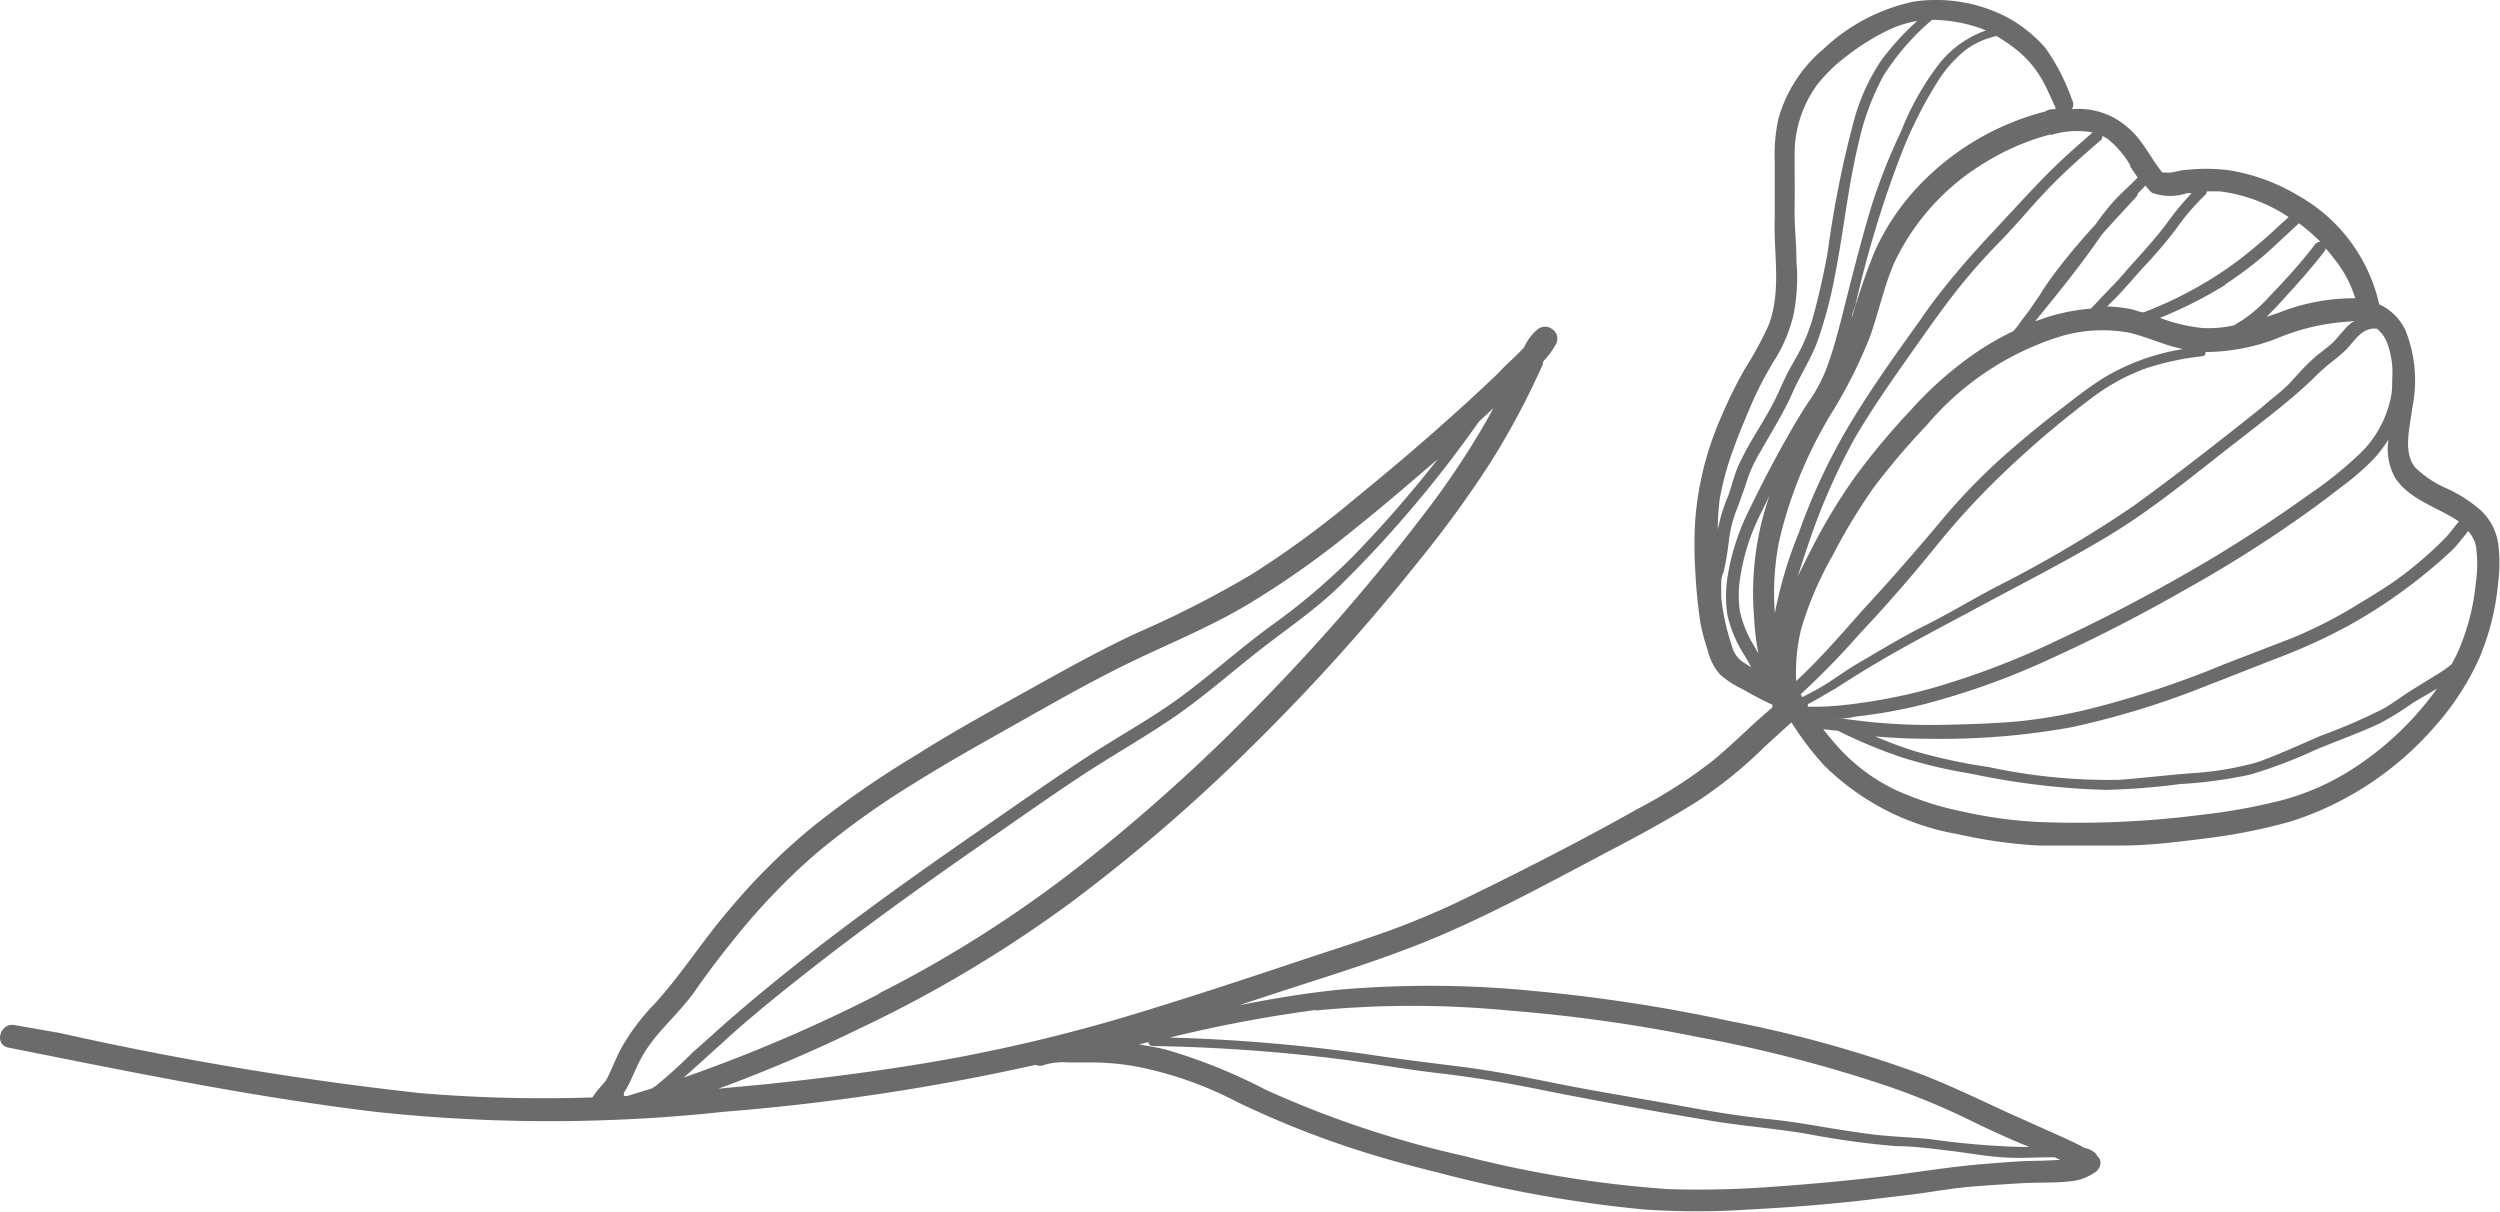 <svg xmlns="http://www.w3.org/2000/svg" viewBox="0 0 94.38 45.77"><defs><style>.cls-1{fill:#6b6b6b;}</style></defs><title>Asset 15</title><g id="Layer_2" data-name="Layer 2"><g id="_3" data-name="3"><path class="cls-1" d="M79.17,43.64l0,0a.27.27,0,0,0-.06-.1.79.79,0,0,0-.41-.2c-.35-.2-.73-.36-1.1-.53L75.79,42c-1.15-.53-2.28-1.08-3.46-1.52a46.69,46.69,0,0,0-7.06-1.94A62.09,62.09,0,0,0,58,37.42a40,40,0,0,0-7.42-.06c-1.27.13-2.54.34-3.8.59l1.09-.36c2.22-.73,4.49-1.4,6.64-2.33s4.26-2.09,6.35-3.19c1.07-.56,2.13-1.14,3.16-1.78a16.51,16.51,0,0,0,2.61-2.11l1-.91a11.33,11.33,0,0,0,1.23,1.62,9.45,9.45,0,0,0,5.1,2.61,17.91,17.91,0,0,0,3,.42c1,0,2.12,0,3.17,0s2.21-.15,3.31-.29A21.3,21.3,0,0,0,86.52,31a12.06,12.06,0,0,0,5.37-3.54,10.21,10.21,0,0,0,1.69-2.57A9.49,9.49,0,0,0,94.31,22a5.73,5.73,0,0,0,0-1.49,2.16,2.16,0,0,0-.66-1.25,5.37,5.37,0,0,0-1.28-.82,4,4,0,0,1-1.17-.77c-.51-.57-.21-1.58-.13-2.28a5.11,5.11,0,0,0-.25-2.9,2,2,0,0,0-1-1,6.28,6.28,0,0,0-3.1-4.13,7.21,7.21,0,0,0-2.7-.95,6.92,6.92,0,0,0-1.44,0c-.2,0-.4.07-.6.1a1.33,1.33,0,0,1-.28,0h-.07l0,0-.08-.1-.21-.29c-.15-.24-.31-.48-.47-.71a3.24,3.24,0,0,0-1.13-1,2.88,2.88,0,0,0-1.52-.29.35.35,0,0,0,0-.36A7.78,7.78,0,0,0,77.21,1.8,5.23,5.23,0,0,0,75.71.62,5.82,5.82,0,0,0,72.25.06a7.09,7.09,0,0,0-3.41,1.79,5.31,5.31,0,0,0-1.7,2.63A6.34,6.34,0,0,0,67,6.1c0,.72,0,1.43,0,2.15-.05,1.32.26,2.69-.22,4a12.81,12.81,0,0,1-.88,1.63A16,16,0,0,0,65,15.69a11.9,11.9,0,0,0-1,3.93A15.62,15.62,0,0,0,64,21.55a19.35,19.35,0,0,0,.2,2,8.05,8.05,0,0,0,.27,1,2.12,2.12,0,0,0,.47.92,3.65,3.65,0,0,0,.81.53c.3.17.61.34.92.49a1.33,1.33,0,0,0,.24.11s0,0,0,.06,0,0,0,.05c-.77.64-1.46,1.36-2.24,2a18.41,18.41,0,0,1-2.87,1.84c-2,1.13-4.12,2.21-6.22,3.24a30.73,30.73,0,0,1-3.23,1.38c-1.1.39-2.22.75-3.34,1.12-2.21.74-4.43,1.47-6.67,2.14A63.91,63.91,0,0,1,35.72,40c-2.25.4-4.52.69-6.79.93l-1.81.17q2.73-1,5.35-2.28a48.16,48.16,0,0,0,8-4.78,64.76,64.76,0,0,0,7-6.07,77.23,77.23,0,0,0,6.1-6.8,42.17,42.17,0,0,0,2.68-3.68,29.61,29.61,0,0,0,2-3.75c0-.05,0-.11.08-.17a3.17,3.17,0,0,0,.4-.56.43.43,0,0,0-.11-.57.45.45,0,0,0-.58,0,1.87,1.87,0,0,0-.5.67c-.32.36-.7.66-1,1-.59.56-1.18,1.11-1.79,1.65-1.18,1.06-2.4,2.09-3.64,3.1a36,36,0,0,1-3.82,2.8,38.88,38.88,0,0,1-4.36,2.23c-1.48.69-2.9,1.49-4.32,2.28s-2.72,1.51-4,2.32a36.39,36.39,0,0,0-3.79,2.61,23.43,23.43,0,0,0-3.29,3.24c-1,1.16-1.8,2.44-2.82,3.56a8,8,0,0,0-1.31,1.77c-.16.32-.29.65-.46,1l-.08.14-.05.06-.27.31-.18.25a55.91,55.91,0,0,1-6.47-.16A123.82,123.82,0,0,1,2.27,39L.56,38.7c-.56-.11-.8.74-.24.85,4.58.91,9.17,1.86,13.82,2.42a61.41,61.41,0,0,0,13.21,0A84.79,84.79,0,0,0,39.1,40.2a.39.39,0,0,0,.33,0,2.47,2.47,0,0,1,.9-.09h.91a9.5,9.5,0,0,1,1.84.19,14,14,0,0,1,3.64,1.31,35.67,35.67,0,0,0,3.73,1.54c1.26.44,2.55.8,3.85,1.12a48.54,48.54,0,0,0,7.76,1.39,29.37,29.37,0,0,0,4,0c1.39-.07,2.78-.18,4.16-.33l2.08-.25c.67-.09,1.34-.21,2-.27s1.36-.1,2-.14,1.28,0,1.91-.08a1.89,1.89,0,0,0,.83-.3C79.27,44.18,79.42,43.84,79.17,43.64Zm6.94-13.42a22.51,22.51,0,0,1-3,.54,36.5,36.5,0,0,1-6.18.27,16.76,16.76,0,0,1-2.83-.39,11.76,11.76,0,0,1-2.52-.81,6.94,6.94,0,0,1-2.18-1.62c-.2-.22-.39-.45-.57-.68l.56.06a18.84,18.84,0,0,0,2.4,1,18.27,18.27,0,0,0,2.63.62,28,28,0,0,0,5.08.61,26.39,26.39,0,0,0,2.8-.22,17,17,0,0,0,2.66-.36,18.14,18.14,0,0,0,2.45-.93c.81-.34,1.64-.63,2.43-1a11.18,11.18,0,0,0,1.27-.79L92,26a11.75,11.75,0,0,1-3.14,3A9.44,9.44,0,0,1,86.11,30.22Zm7.36-9.62a4.92,4.92,0,0,1,0,1.38,8.56,8.56,0,0,1-.7,2.68c-.07.14-.14.28-.22.42a4.74,4.74,0,0,1-.61.42l-.92.57c-.36.23-.7.49-1.07.7a21.62,21.62,0,0,1-2.32,1c-.79.34-1.57.7-2.39,1a11.77,11.77,0,0,1-2.5.42c-.91.07-1.82.18-2.73.25a21.44,21.44,0,0,1-4.92-.48,21,21,0,0,1-2.83-.61c-.5-.16-1-.35-1.47-.55.67.06,1.35.09,2,.09a27.81,27.81,0,0,0,5.39-.43,31.82,31.82,0,0,0,5.22-1.61c.86-.33,1.71-.67,2.56-1a21.26,21.26,0,0,0,2.66-1.21,19.14,19.14,0,0,0,2.62-1.73c.4-.32.81-.65,1.18-1a3.2,3.2,0,0,0,.5-.54c.09-.1.17-.21.26-.32A1.31,1.31,0,0,1,93.47,20.6Zm-3-2.49c.57.79,1.59,1.05,2.36,1.58h0c-.17.19-.31.4-.48.58a13.17,13.17,0,0,1-1,.93,13,13,0,0,1-1.11.85c-.38.25-.76.49-1.15.72a17.42,17.42,0,0,1-2.54,1.31l-2.59,1a36.27,36.27,0,0,1-5.1,1.69,19.7,19.7,0,0,1-2.64.46c-.89.08-1.79.11-2.68.13a23.3,23.3,0,0,1-3-.11l-1-.12h0l-.34,0c.28,0,.57,0,.86-.08a18.56,18.56,0,0,0,2.56-.46,28.32,28.32,0,0,0,4.92-1.78c1.69-.77,3.33-1.62,4.94-2.54a48.11,48.11,0,0,0,4.66-2.95c.42-.3.83-.61,1.23-.92a10.22,10.22,0,0,0,1.12-.95,4.68,4.68,0,0,0,.68-.86A2.27,2.27,0,0,0,90.46,18.11ZM90.14,13a3.22,3.22,0,0,1,.17,1.31c0,.25,0,.49-.06.74a4.12,4.12,0,0,1-1.08,2,15,15,0,0,1-2.06,1.66,52.37,52.37,0,0,1-4.58,2.94q-2.37,1.36-4.85,2.52a30.23,30.23,0,0,1-4.85,1.84,20.39,20.39,0,0,1-2.82.56,12.28,12.28,0,0,1-1.35.11h-.41l0-.1c.43-.21.83-.48,1-.56.73-.47,1.47-.93,2.23-1.36s1.82-1,2.73-1.48c1.83-1,3.71-1.93,5.47-3s3.34-2.42,5-3.69c.9-.71,1.82-1.4,2.64-2.19a8.09,8.09,0,0,1,.61-.56c.2-.16.4-.31.59-.49.36-.34.56-.81,1.1-.85a.17.17,0,0,0,.1,0A1.29,1.29,0,0,1,90.14,13Zm-1.26-.88a1.45,1.45,0,0,0-.38.33c-.14.15-.26.31-.41.46s-.37.31-.56.46c-.37.3-.69.65-1,1s-.74.65-1.13,1c-1.59,1.27-3.2,2.53-4.84,3.72a46.54,46.54,0,0,1-5.23,3.08c-.89.47-1.77,1-2.65,1.44s-1.8,1-2.67,1.51c-.54.33-1,.7-1.59,1l-.38.2-.06-.11a30.66,30.66,0,0,0,2.25-2.31c1-1.06,1.92-2.12,2.82-3.23a29.12,29.12,0,0,1,2.78-3A36.81,36.81,0,0,1,79,15a7.78,7.78,0,0,1,2-1.09,10.38,10.38,0,0,1,2.13-.46.13.13,0,0,0,.13-.16A7.57,7.57,0,0,0,86,12.76a8.19,8.19,0,0,1,2.55-.61ZM68,23.74A12.83,12.83,0,0,1,69.17,21a22.16,22.16,0,0,1,1.57-2.6,27.65,27.65,0,0,1,2-2.35,10.83,10.83,0,0,1,4.92-3.31,5.55,5.55,0,0,1,2.77-.17c.46.12.9.29,1.35.44.21.07.42.12.63.17a8.35,8.35,0,0,0-3,1.09c-.59.37-1.14.81-1.7,1.24s-1.09.86-1.61,1.31a23,23,0,0,0-2.9,2.94Q71.78,21.45,70.35,23c-.82.92-1.63,1.87-2.54,2.71A6.81,6.81,0,0,1,68,23.74Zm16-13a14,14,0,0,0,1.52-1.14c.43-.38.84-.78,1.27-1.17a6.78,6.78,0,0,1,.81.7.25.25,0,0,0-.2.09c-.54.72-1.15,1.37-1.75,2a5.34,5.34,0,0,1-1,.87l-.31.19a4.21,4.21,0,0,1-1.23.1,6.43,6.43,0,0,1-1.57-.38A16.15,16.15,0,0,0,84,10.76Zm4.91.52a7.66,7.66,0,0,0-2.89.55l-.45.15.39-.4c.63-.69,1.26-1.37,1.82-2.11a.12.12,0,0,0,0-.09,4.12,4.12,0,0,1,.33.4A4.34,4.34,0,0,1,88.92,11.28Zm-2.5-3.07c-.38.33-.74.69-1.12,1a13.78,13.78,0,0,1-1.5,1.14,14.83,14.83,0,0,1-2.86,1.46c-.16,0-.32-.09-.48-.12a5.51,5.51,0,0,0-.9-.1l.3-.3c.41-.42.78-.87,1.18-1.3s.76-.85,1.11-1.31a8.52,8.52,0,0,1,1.1-1.29.21.21,0,0,0,.07-.14,4.89,4.89,0,0,1,.54,0A6,6,0,0,1,86.42,8.21Zm-5.13-.9a2,2,0,0,0,1.29,0l.17,0a11.38,11.38,0,0,0-.94,1.14c-.37.5-.77.94-1.18,1.4-.22.23-.41.47-.62.7s-.41.43-.61.64-.3.33-.46.48a7.64,7.64,0,0,0-1.57.3l-.53.18.81-1c.44-.55.87-1.1,1.28-1.67.15-.2.29-.41.44-.62.42-.47.86-.94,1.29-1.41a.22.22,0,0,0,.06-.13l.18-.18L81,7A1,1,0,0,0,81.29,7.31Zm-.86-1,.28.41v0c-.35.37-.75.7-1.07,1.09-.18.22-.35.44-.51.67-.39.43-.76.85-1.12,1.3s-.72.92-1,1.39c-.17.24-.32.48-.5.71s-.24.33-.36.49l-.13.15a10.78,10.78,0,0,0-1.47.85,14,14,0,0,0-2.44,2.17,26.8,26.8,0,0,0-2.11,2.54,21.68,21.68,0,0,0-1.62,2.7c-.17.33-.34.67-.5,1,.12-.38.24-.76.37-1.13A24.07,24.07,0,0,1,70,16.58c.78-1.34,1.69-2.6,2.58-3.86.45-.64.91-1.28,1.4-1.89s1-1.18,1.56-1.75,1.2-1.35,1.83-2S78.64,5.87,79.3,5.3a.19.19,0,0,0,.07-.17l.18.1A3.49,3.49,0,0,1,80.43,6.26Zm-3-1.19A3.32,3.32,0,0,1,79,5c-.61.53-1.21,1.06-1.77,1.63S76.14,7.78,75.6,8.36s-1.13,1.21-1.66,1.84-1,1.22-1.43,1.86c-.93,1.29-1.85,2.58-2.67,3.94a23,23,0,0,0-1.93,4.11A16,16,0,0,0,67,23.17a.28.28,0,0,0,0-.09,10,10,0,0,1,.17-2.67,16.42,16.42,0,0,1,2.09-5,17.86,17.86,0,0,0,1.35-2.74c.32-.9.51-1.84.89-2.72A8.78,8.78,0,0,1,75,6.1,9.05,9.05,0,0,1,77.43,5.07Zm-11,19.64-.19-.34a4.22,4.22,0,0,1-.54-1.3,4,4,0,0,1,0-1.25,7.94,7.94,0,0,1,.76-2.42c.12-.23.23-.47.35-.71a11.14,11.14,0,0,0-.58,4.58A10,10,0,0,0,66.39,24.71ZM77.16,3.13c.16.3.29.62.44.93l0,.06c-.13,0-.26,0-.39.09a10,10,0,0,0-4.86,2.9A8.85,8.85,0,0,0,70.77,9.5,25.29,25.29,0,0,0,69.91,12c0-.17.1-.34.14-.5a41.19,41.19,0,0,1,1.72-5.67A16.19,16.19,0,0,1,73.2,3a4.81,4.81,0,0,1,1-1.11,3.1,3.1,0,0,1,1.17-.53,5.8,5.8,0,0,1,.52.34A4,4,0,0,1,77.16,3.13ZM64.92,18.86a10.76,10.76,0,0,1,.5-1.85c.22-.62.48-1.23.74-1.84A13.39,13.39,0,0,1,67,13.58a5.63,5.63,0,0,0,.71-1.7,7.16,7.16,0,0,0,.11-2c0-.68-.08-1.35-.07-2s0-1.34,0-2a4.45,4.45,0,0,1,.85-2.68,5.86,5.86,0,0,1,1.1-1.07,8.67,8.67,0,0,1,1.6-1A4.14,4.14,0,0,1,72.38.79,9.86,9.86,0,0,0,71,2.31a7.74,7.74,0,0,0-1,2.2,39.9,39.9,0,0,0-1,5q-.23,1.28-.57,2.52A7.51,7.51,0,0,1,68,13.14c-.19.38-.42.73-.6,1.11s-.32.72-.51,1.07-.44.77-.67,1.15a12,12,0,0,0-.6,1.12c-.15.36-.24.74-.37,1.11A6.28,6.28,0,0,0,64.85,20v0A8.92,8.92,0,0,1,64.92,18.86Zm.46,5.51a8.52,8.52,0,0,1-.4-1.8c0-.16,0-.32,0-.47s0-.34.09-.5c.09-.4.15-.78.2-1.18a4.6,4.6,0,0,1,.28-1.15c.14-.36.27-.72.39-1.09a5.26,5.26,0,0,1,.52-1.13c.41-.73.86-1.43,1.2-2.2s.76-1.37,1-2.1a16.8,16.8,0,0,0,.63-2.44c.32-1.63.48-3.3.88-4.93a9.52,9.52,0,0,1,.94-2.53A9.16,9.16,0,0,1,72.94.75,5.51,5.51,0,0,1,74.56,1a2.86,2.86,0,0,1,.41.15,3.92,3.92,0,0,0-1.74,1.23,10.41,10.41,0,0,0-1.46,2.58,22.08,22.08,0,0,0-1.13,2.86c-.3,1-.56,2-.83,3.05s-.48,2-.82,2.94a5.7,5.7,0,0,1-.7,1.34c-.28.43-.55.87-.8,1.32-.52.91-1,1.84-1.46,2.79a8.58,8.58,0,0,0-.81,2.51,4.59,4.59,0,0,0,0,1.48,4.86,4.86,0,0,0,.63,1.48c.09.15.18.3.26.46L65.81,25A1,1,0,0,1,65.38,24.37Zm-41.83,17a.35.35,0,0,0,0-.11,3.61,3.61,0,0,0,.22-.39c.16-.33.29-.67.48-1a5.57,5.57,0,0,1,.6-.84c.47-.55,1-1.06,1.41-1.65s.89-1.23,1.37-1.82a24.35,24.35,0,0,1,3.17-3.33,30.84,30.84,0,0,1,3.68-2.64c1.29-.81,2.62-1.55,3.95-2.3s2.82-1.6,4.27-2.3,3-1.33,4.37-2.15A33.36,33.36,0,0,0,51,20.08c1.12-.89,2.2-1.82,3.28-2.75A44.93,44.93,0,0,1,51.08,21a24.39,24.39,0,0,1-3.16,2.67c-1.11.82-2.14,1.74-3.25,2.57s-2.33,1.49-3.5,2.25-2.3,1.55-3.44,2.34c-2.31,1.59-4.59,3.19-6.81,4.9-1.09.85-2.16,1.71-3.2,2.61-.53.45-1,.9-1.55,1.37A18.27,18.27,0,0,1,24.75,41l-.14.09-.94.29Zm9.64-3.85a58.5,58.5,0,0,1-7.38,3.16c.45-.39.89-.8,1.34-1.2,1-.93,2.1-1.82,3.19-2.68,2.22-1.75,4.51-3.39,6.83-5,1.15-.8,2.3-1.61,3.47-2.39s2.38-1.46,3.54-2.24,2.2-1.7,3.29-2.56S49.7,23,50.7,22a45.1,45.1,0,0,0,5.13-6.08l.55-.51-.27.49a31.79,31.79,0,0,1-2.49,3.69,75.72,75.72,0,0,1-5.94,6.85,69,69,0,0,1-6.77,6.13A45.82,45.82,0,0,1,33.19,37.5Zm16.47.63a37.88,37.88,0,0,1,7.3,0,59.22,59.22,0,0,1,7.14,1,52.71,52.71,0,0,1,7,1.8,26.75,26.75,0,0,1,3.29,1.35c.73.36,1.48.7,2.22,1h-.32A30.74,30.74,0,0,1,72.83,43c-.61-.06-1.22-.08-1.82-.14s-1.15-.15-1.72-.24-1.12-.19-1.68-.27-1.17-.13-1.75-.21c-1.22-.16-2.42-.4-3.63-.61s-2.33-.4-3.48-.63-2.34-.47-3.52-.62-2.37-.29-3.55-.47a65.19,65.19,0,0,0-7.52-.64A51.61,51.61,0,0,1,49.66,38.13Zm27.4,5.67c-.68,0-1.36.06-2,.11-1.38.1-2.74.34-4.11.5s-2.7.28-4,.37a36.33,36.33,0,0,1-4,.09,42.71,42.71,0,0,1-7.68-1.25,38.31,38.31,0,0,1-7.51-2.51A20.46,20.46,0,0,0,44,39.62c-.34-.08-.68-.14-1-.19l.35-.09a.17.17,0,0,0,.17.15A65.14,65.14,0,0,1,50.7,40c1.19.16,2.37.37,3.57.51s2.33.32,3.5.55q3.48.7,7,1.28c1.14.18,2.29.27,3.42.46a32.49,32.49,0,0,0,3.39.47c.66,0,1.32.09,2,.17s1.3.2,2,.25,1.25,0,1.88,0h.11l.21.1Z"/></g></g></svg>